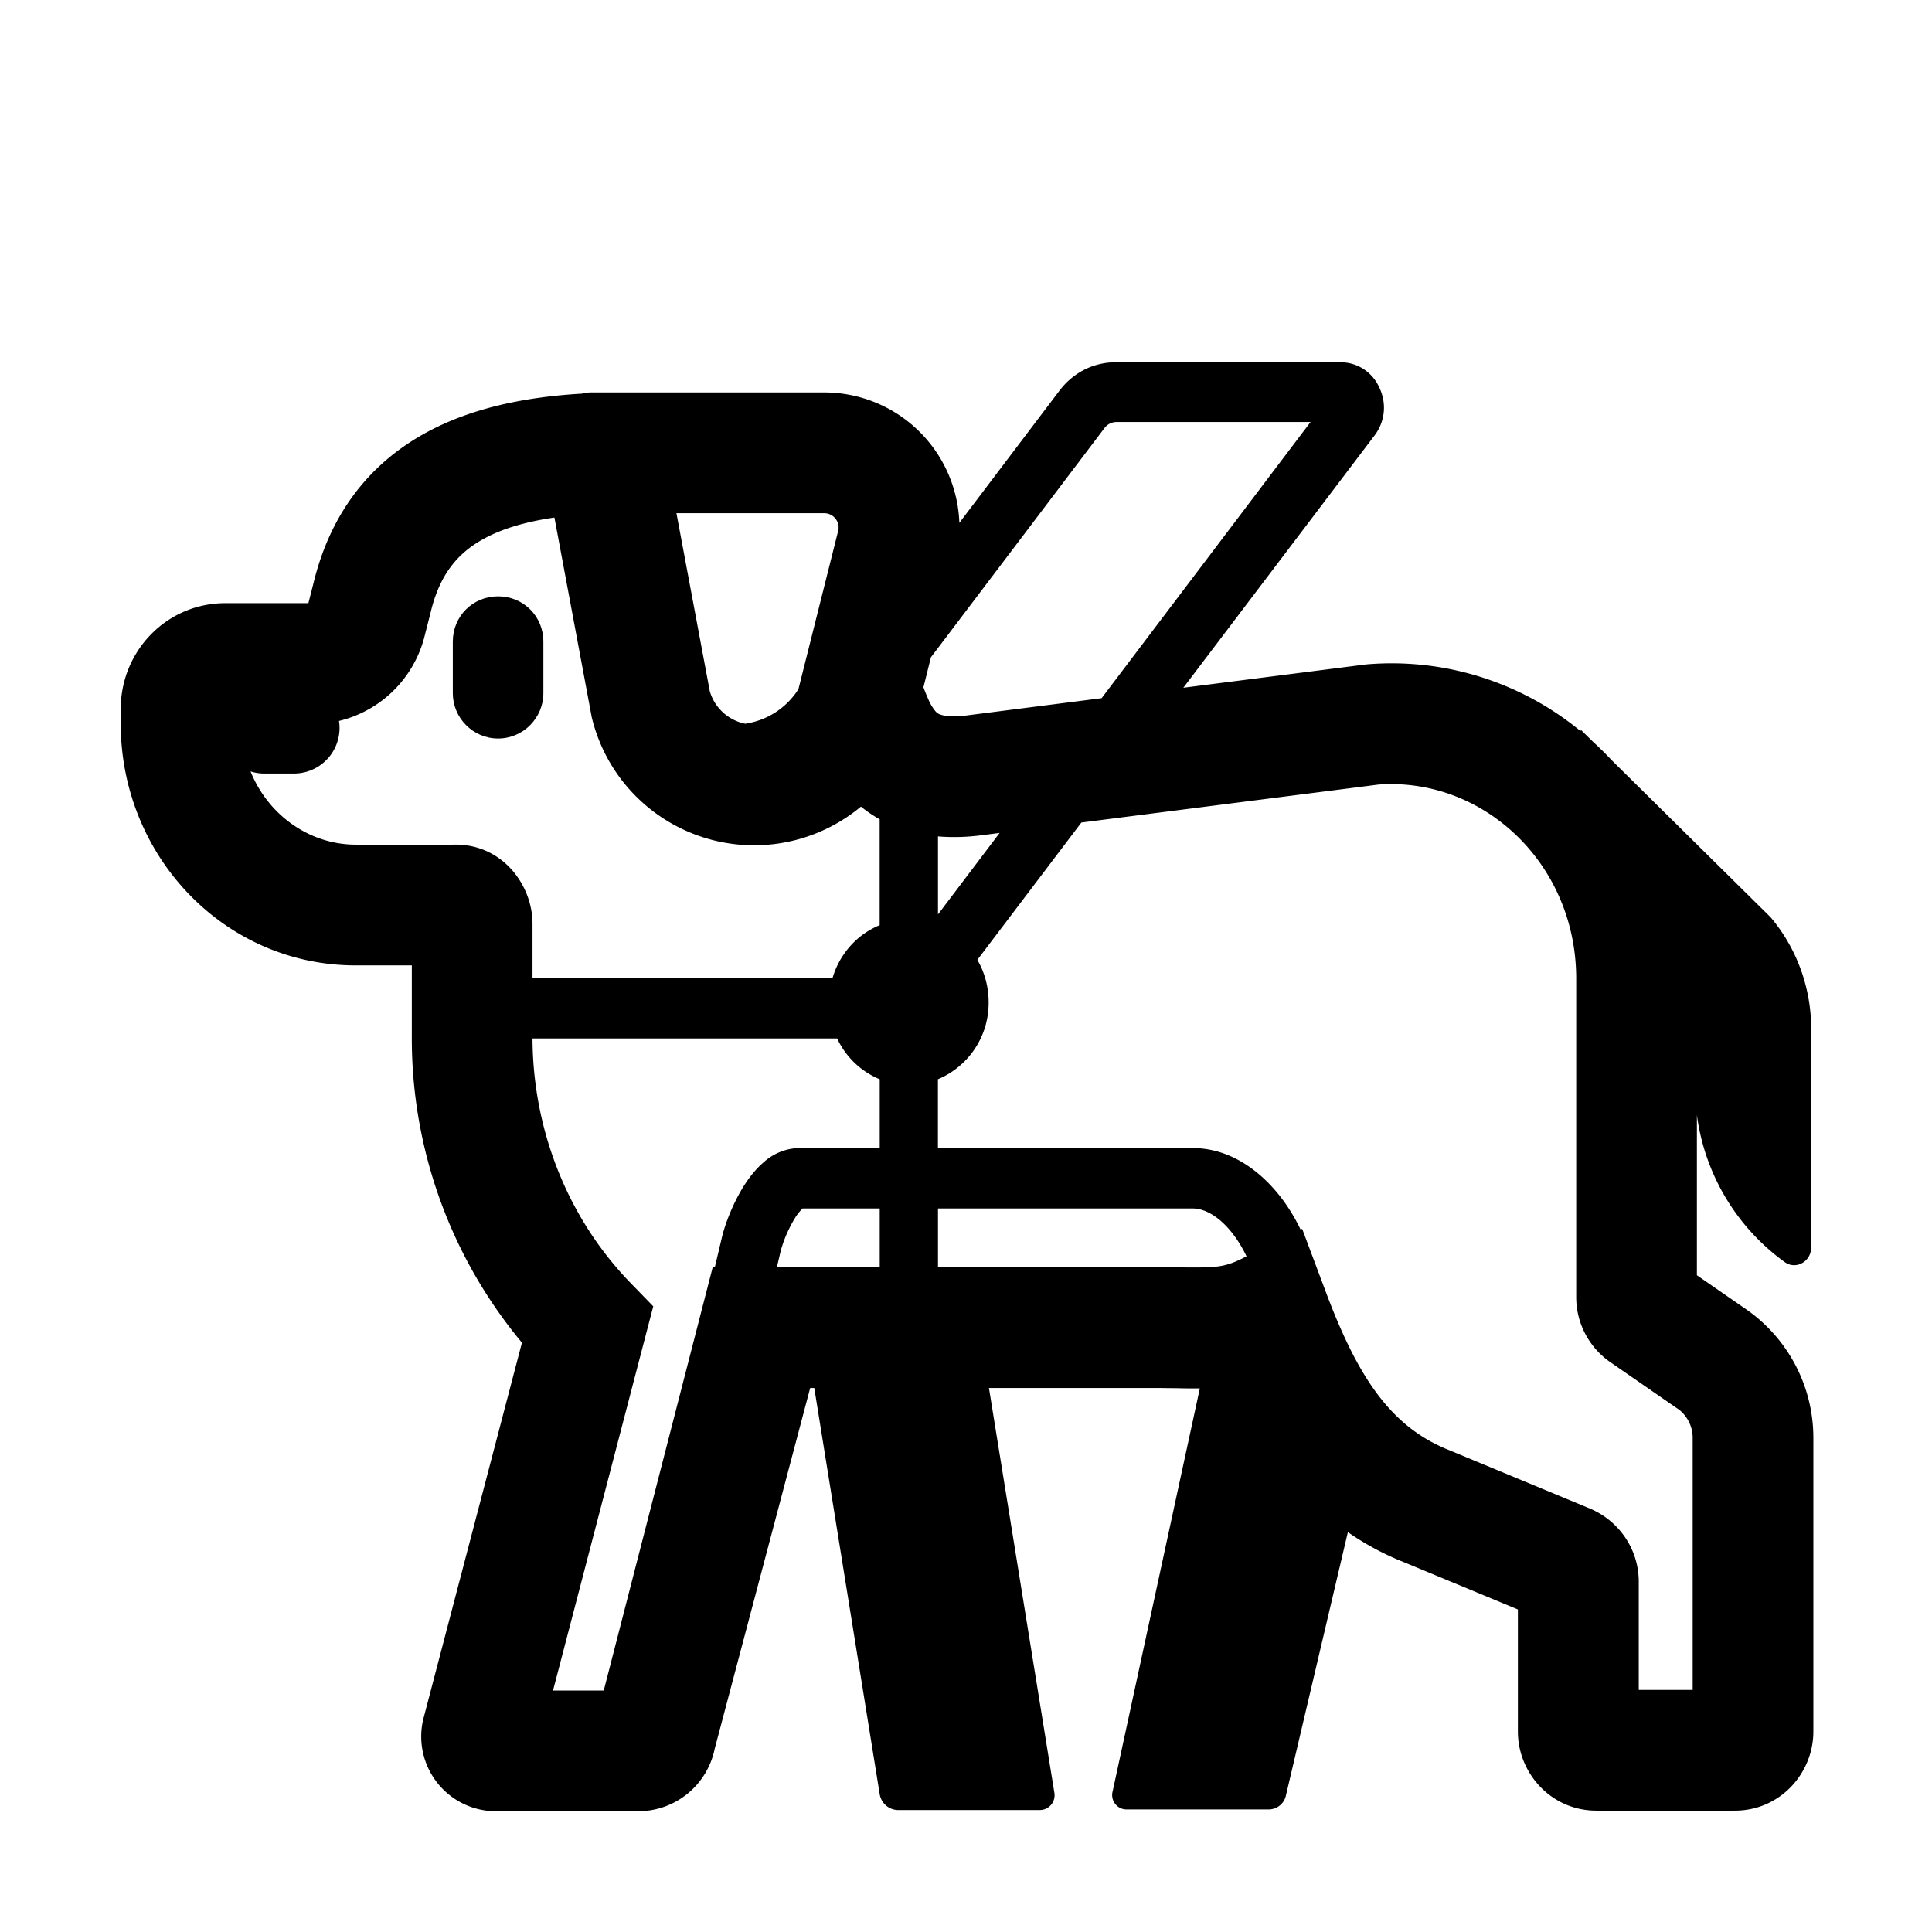 <svg xmlns="http://www.w3.org/2000/svg" width="1em" height="1em" viewBox="0 0 32 32"><g fill="currentColor"><path d="M7.5 11.482c0 .405.33.75.75.75s.75-.345.75-.75v-.855c0-.42-.33-.75-.75-.75s-.75.33-.75.75z"/><path d="M7.032 7.18c.74-.41 1.628-.603 2.607-.66a.581.581 0 0 1 .152-.02h3.862a2.24 2.24 0 0 1 2.237 2.16l1.651-2.18c.232-.31.57-.48.945-.48H22.2c.28 0 .53.16.646.42c.125.26.096.56-.077.79L19.6 11.391l3.025-.386l.023-.002a4.921 4.921 0 0 1 3.532 1.107v-.026l.206.203a5.2 5.2 0 0 1 .304.3l2.634 2.603c.434.51.675 1.17.675 1.85v3.62c0 .24-.26.38-.444.24a3.586 3.586 0 0 1-1.449-2.431v2.653l.837.579a2.594 2.594 0 0 1 1.092 2.129v4.85c0 .688-.549 1.31-1.3 1.31h-2.294c-.75 0-1.3-.622-1.3-1.31v-2.022l-1.935-.803h-.002a4.628 4.628 0 0 1-.879-.478l-1.024 4.353a.293.293 0 0 1-.29.24H18.66a.238.238 0 0 1-.231-.3l1.444-6.674a9.37 9.37 0 0 1-.377-.003l-.267-.003H16.38l1.083 6.7a.245.245 0 0 1-.24.29H14.87a.312.312 0 0 1-.299-.26l-1.084-6.73h-.068l-1.582 5.978A1.293 1.293 0 0 1 10.57 30H8.217a1.238 1.238 0 0 1-1.208-1.518l1.636-6.243a7.873 7.873 0 0 1-1.824-5.059v-1.19h-.928c-2.187 0-3.893-1.822-3.893-4v-.25c0-.955.759-1.75 1.733-1.75h1.375l.084-.33c.269-1.11.885-1.95 1.84-2.48m8.263 4.204c.025.066.048.125.078.191a.784.784 0 0 0 .125.21a.186.186 0 0 0 .092.055c.055.017.184.042.43.009l.006-.001l2.22-.284l3.461-4.574h-3.22a.249.249 0 0 0-.193.1l-2.875 3.797zM9.183 8.572c-.504.073-.89.196-1.181.358c-.432.239-.72.596-.867 1.204l-.003.012l-.095.373a1.928 1.928 0 0 1-1.422 1.422a.755.755 0 0 1-.74.871h-.5a.735.735 0 0 1-.225-.035c.293.727.98 1.213 1.743 1.213H7.5c.809-.027 1.32.661 1.32 1.31v.9h4.969c.118-.401.408-.724.781-.876V13.57a2.142 2.142 0 0 1-.31-.21a2.765 2.765 0 0 1-4.45-1.444l-.008-.031zm4.042 2.841l.657-2.617l.001-.002a.238.238 0 0 0-.23-.294h-2.449l.552 2.947c.08.28.313.486.588.54c.37-.055.69-.269.881-.574m3.332 2.383l-.271.035h-.004a3.417 3.417 0 0 1-.746.023v1.292zm-.369 2.102c.119.205.187.445.187.702a1.37 1.37 0 0 1-.84 1.276v1.14h4.22c.664 0 1.187.433 1.516.89c.102.143.194.298.271.46l.026-.013l.388 1.036c.523 1.395 1.06 2.224 2.012 2.616l.003.001l2.369.983l.007.003c.463.2.796.66.796 1.208v1.79h.893v-4.16a.595.595 0 0 0-.237-.49h-.002l-1.116-.772a1.31 1.31 0 0 1-.574-1.078v-5.28c0-1.91-1.544-3.341-3.276-3.215l-4.92.629zm-1.617 1.978a1.346 1.346 0 0 1-.705-.676H8.82c.006 1.53.593 2.99 1.627 4.053l.373.384L9.16 28H10l1.807-7.02h.035l.122-.514c.058-.226.182-.542.35-.813c.085-.135.194-.281.33-.398a.91.91 0 0 1 .592-.24h1.335zM12.87 20.98h1.701v-.964h-1.278a.812.812 0 0 0-.13.166a2.164 2.164 0 0 0-.23.528zm6.886-.964h-4.22v.964h.52l.002.01h3.17c.133 0 .248 0 .35.002c.545.004.69.005.999-.148l.069-.035a2.028 2.028 0 0 0-.187-.32c-.237-.33-.497-.473-.703-.473"/></g></svg>